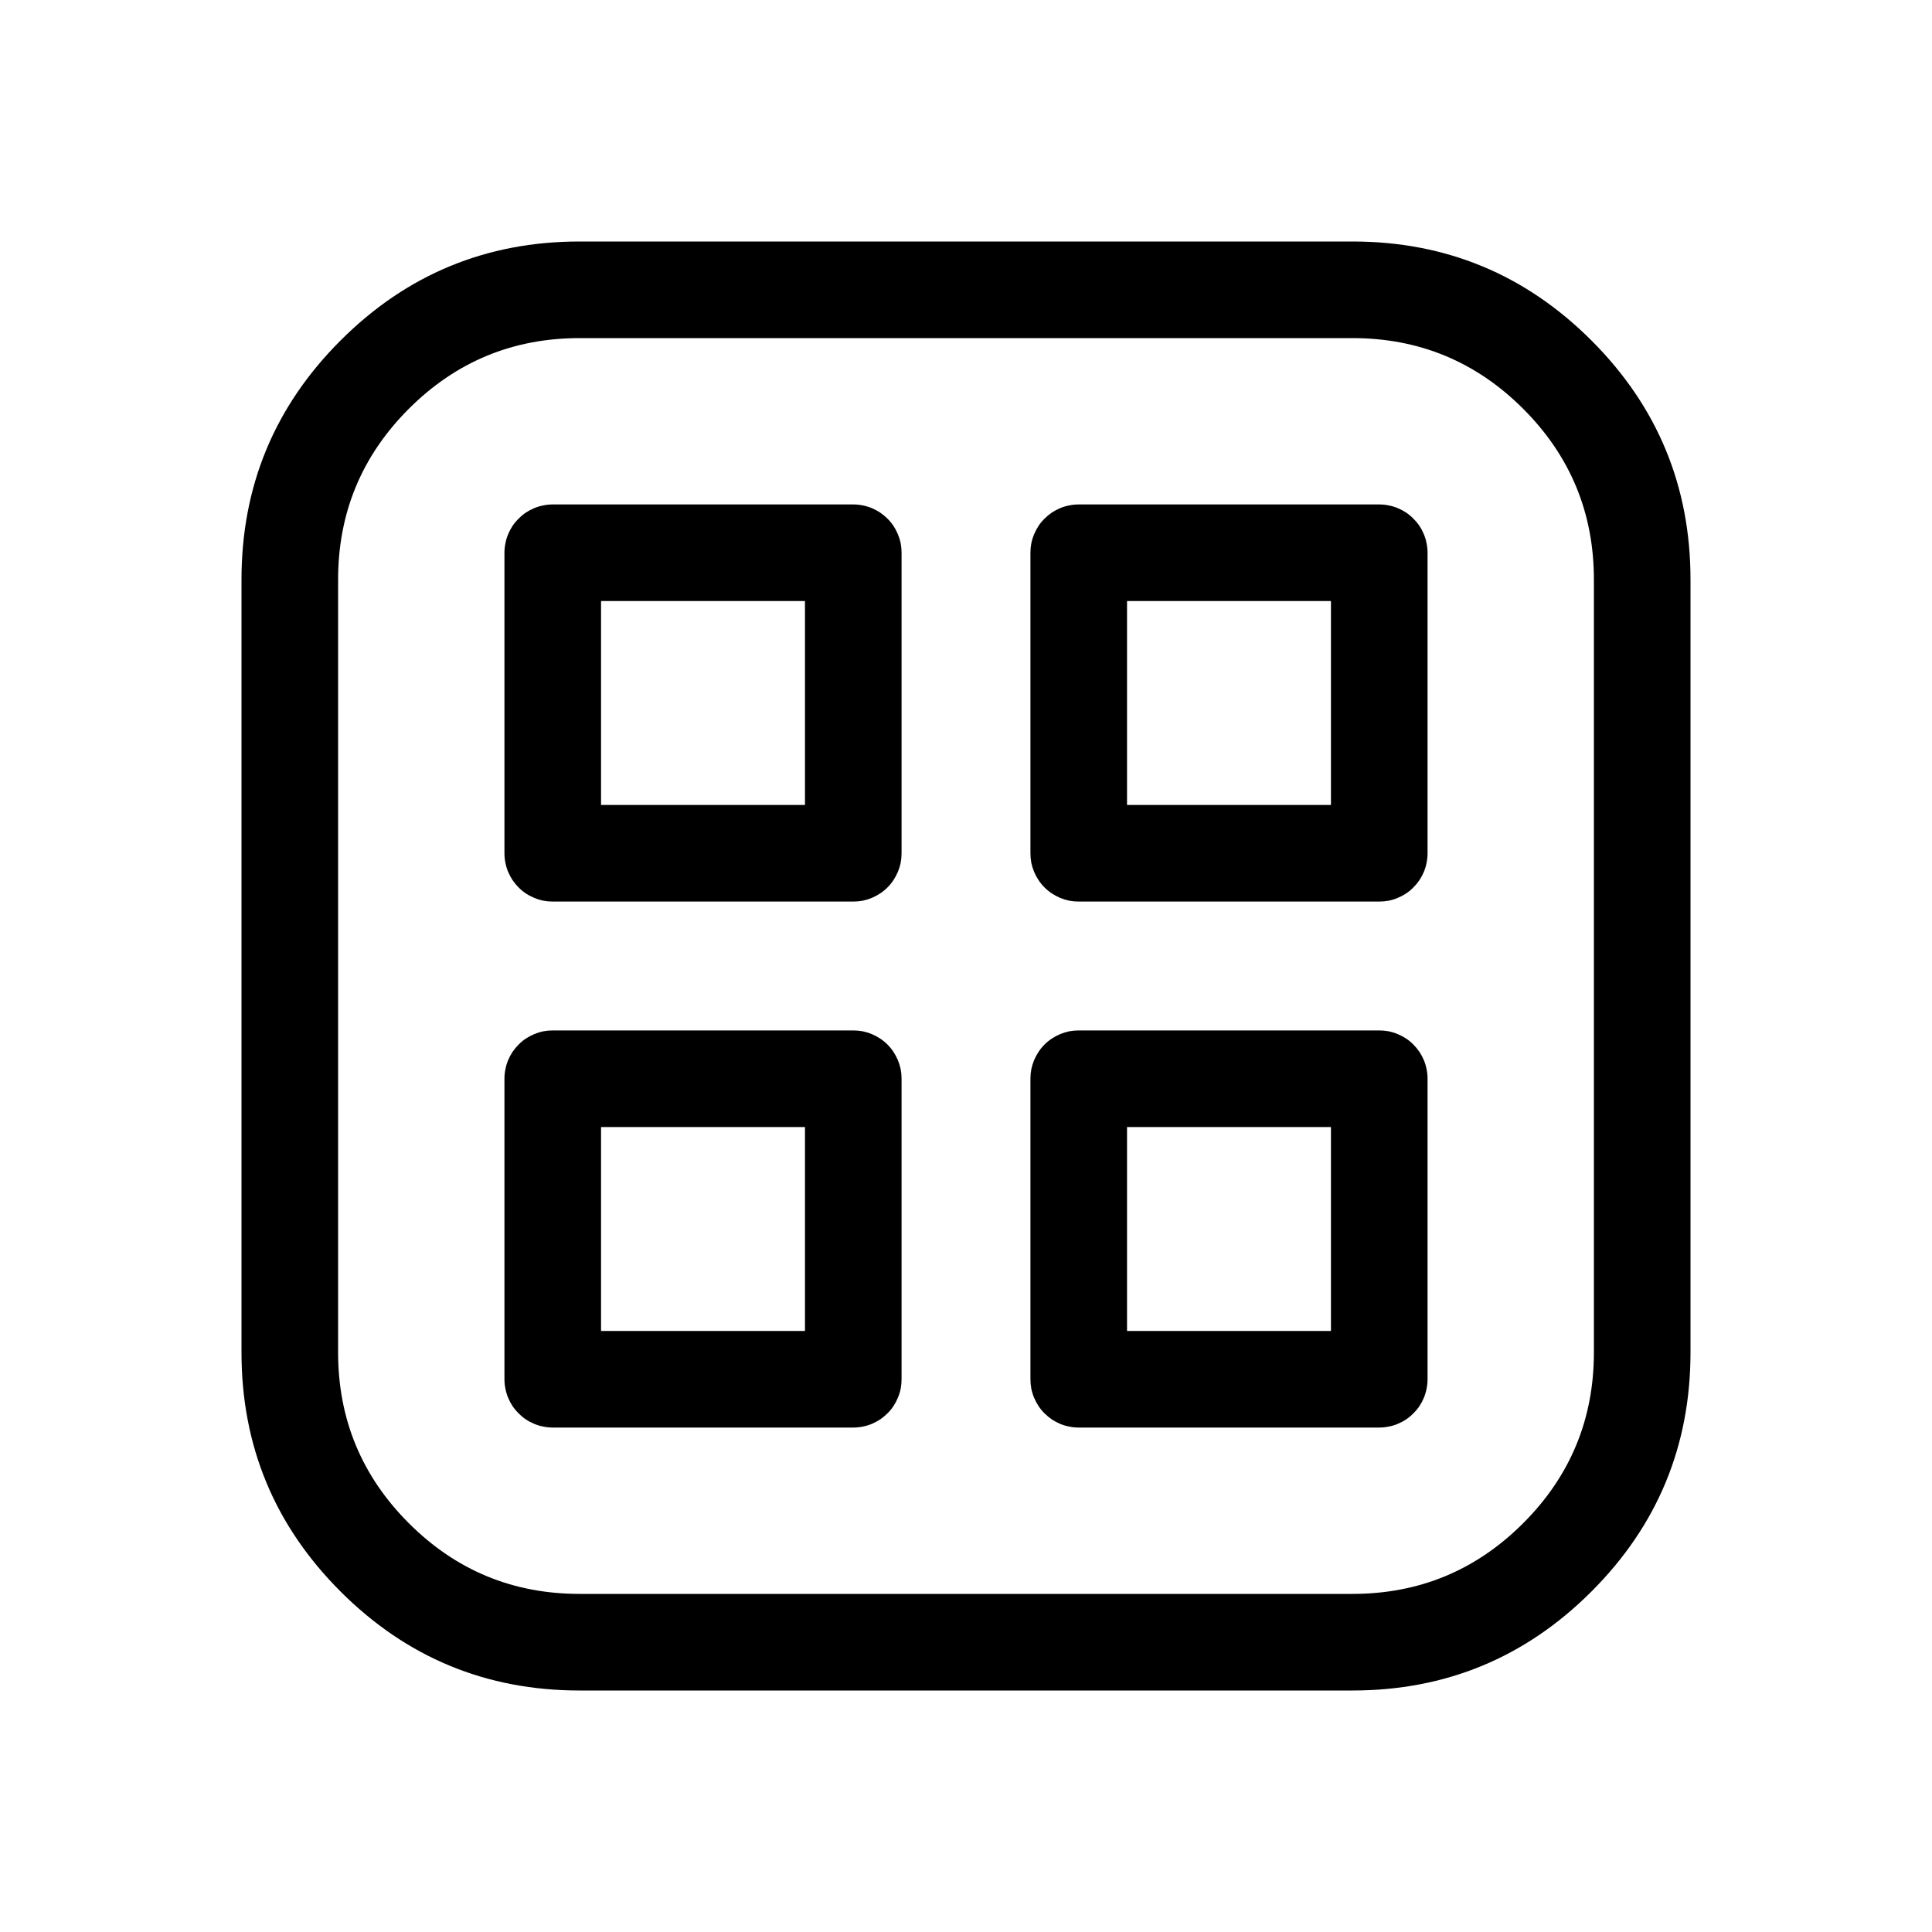 <svg xmlns="http://www.w3.org/2000/svg" xmlns:xlink="http://www.w3.org/1999/xlink" fill="none" version="1.1" width="20" height="20" viewBox="0 0 20 20"><g><g><g><rect x="0" y="0" width="20" height="20" rx="0" fill="#FFFFFF" fill-opacity="0"/></g><g><path d="M2.5,14L2.5,6Q2.5,4.55,3.525,3.525Q4.55,2.5,6,2.5L14,2.5Q15.45,2.5,16.475,3.525Q17.5,4.55,17.5,6L17.5,14Q17.5,15.45,16.475,16.475Q15.45,17.5,14,17.5L6,17.5Q4.55,17.5,3.525,16.475Q2.5,15.45,2.5,14ZM3.5,14Q3.5,15.036,4.232,15.768Q4.964,16.5,6,16.5L14,16.5Q15.036,16.5,15.768,15.768Q16.5,15.036,16.5,14L16.5,6Q16.5,4.964,15.768,4.232Q15.036,3.5,14,3.5L6,3.5Q4.964,3.5,4.232,4.232Q3.5,4.964,3.5,6L3.5,14Z" fill="#000000" fill-opacity="1"/></g><g><path d="M5.222,8.833L5.222,5.722Q5.222,5.673,5.232,5.625Q5.241,5.576,5.26,5.531Q5.279,5.485,5.306,5.444Q5.334,5.403,5.369,5.369Q5.403,5.334,5.444,5.306Q5.485,5.279,5.531,5.26Q5.576,5.241,5.625,5.232Q5.673,5.222,5.722,5.222L8.833,5.222Q8.883,5.222,8.931,5.232Q8.979,5.241,9.025,5.26Q9.07,5.279,9.111,5.306Q9.152,5.334,9.187,5.369Q9.222,5.403,9.249,5.444Q9.276,5.485,9.295,5.531Q9.314,5.576,9.324,5.625Q9.333,5.673,9.333,5.722L9.333,8.833Q9.333,8.883,9.324,8.931Q9.314,8.979,9.295,9.025Q9.276,9.07,9.249,9.111Q9.222,9.152,9.187,9.187Q9.152,9.222,9.111,9.249Q9.07,9.276,9.025,9.295Q8.979,9.314,8.931,9.324Q8.883,9.333,8.833,9.333L5.722,9.333Q5.673,9.333,5.625,9.324Q5.576,9.314,5.531,9.295Q5.485,9.276,5.444,9.249Q5.403,9.222,5.369,9.187Q5.334,9.152,5.306,9.111Q5.279,9.07,5.26,9.025Q5.241,8.979,5.232,8.931Q5.222,8.883,5.222,8.833ZM6.222,6.222L6.222,8.333L8.333,8.333L8.333,6.222L6.222,6.222Z" fill="#000000" fill-opacity="1"/></g><g><path d="M10.667,8.833L10.667,5.722Q10.667,5.673,10.676,5.625Q10.686,5.576,10.705,5.531Q10.724,5.485,10.751,5.444Q10.778,5.403,10.813,5.369Q10.848,5.334,10.889,5.306Q10.93,5.279,10.975,5.26Q11.021,5.241,11.069,5.232Q11.117,5.222,11.167,5.222L14.278,5.222Q14.327,5.222,14.375,5.232Q14.424,5.241,14.469,5.26Q14.515,5.279,14.556,5.306Q14.597,5.334,14.631,5.369Q14.666,5.403,14.694,5.444Q14.721,5.485,14.74,5.531Q14.759,5.576,14.768,5.625Q14.778,5.673,14.778,5.722L14.778,8.833Q14.778,8.883,14.768,8.931Q14.759,8.979,14.74,9.025Q14.721,9.07,14.694,9.111Q14.666,9.152,14.631,9.187Q14.597,9.222,14.556,9.249Q14.515,9.276,14.469,9.295Q14.424,9.314,14.375,9.324Q14.327,9.333,14.278,9.333L11.167,9.333Q11.117,9.333,11.069,9.324Q11.021,9.314,10.975,9.295Q10.93,9.276,10.889,9.249Q10.848,9.222,10.813,9.187Q10.778,9.152,10.751,9.111Q10.724,9.07,10.705,9.025Q10.686,8.979,10.676,8.931Q10.667,8.883,10.667,8.833ZM11.667,6.222L11.667,8.333L13.778,8.333L13.778,6.222L11.667,6.222Z" fill="#000000" fill-opacity="1"/></g><g><path d="M5.222,14.278L5.222,11.167Q5.222,11.117,5.232,11.069Q5.241,11.021,5.26,10.975Q5.279,10.93,5.306,10.889Q5.334,10.848,5.369,10.813Q5.403,10.778,5.444,10.751Q5.485,10.724,5.531,10.705Q5.576,10.686,5.625,10.676Q5.673,10.667,5.722,10.667L8.833,10.667Q8.883,10.667,8.931,10.676Q8.979,10.686,9.025,10.705Q9.07,10.724,9.111,10.751Q9.152,10.778,9.187,10.813Q9.222,10.848,9.249,10.889Q9.276,10.93,9.295,10.975Q9.314,11.021,9.324,11.069Q9.333,11.117,9.333,11.167L9.333,14.278Q9.333,14.327,9.324,14.375Q9.314,14.424,9.295,14.469Q9.276,14.515,9.249,14.556Q9.222,14.597,9.187,14.631Q9.152,14.666,9.111,14.694Q9.07,14.721,9.025,14.74Q8.979,14.759,8.931,14.768Q8.883,14.778,8.833,14.778L5.722,14.778Q5.673,14.778,5.625,14.768Q5.576,14.759,5.531,14.74Q5.485,14.721,5.444,14.694Q5.403,14.666,5.369,14.631Q5.334,14.597,5.306,14.556Q5.279,14.515,5.26,14.469Q5.241,14.424,5.232,14.375Q5.222,14.327,5.222,14.278ZM6.222,11.667L6.222,13.778L8.333,13.778L8.333,11.667L6.222,11.667Z" fill="#000000" fill-opacity="1"/></g><g><path d="M10.667,14.278L10.667,11.167Q10.667,11.117,10.676,11.069Q10.686,11.021,10.705,10.975Q10.724,10.93,10.751,10.889Q10.778,10.848,10.813,10.813Q10.848,10.778,10.889,10.751Q10.93,10.724,10.975,10.705Q11.021,10.686,11.069,10.676Q11.117,10.667,11.167,10.667L14.278,10.667Q14.327,10.667,14.375,10.676Q14.424,10.686,14.469,10.705Q14.515,10.724,14.556,10.751Q14.597,10.778,14.631,10.813Q14.666,10.848,14.694,10.889Q14.721,10.93,14.74,10.975Q14.759,11.021,14.768,11.069Q14.778,11.117,14.778,11.167L14.778,14.278Q14.778,14.327,14.768,14.375Q14.759,14.424,14.74,14.469Q14.721,14.515,14.694,14.556Q14.666,14.597,14.631,14.631Q14.597,14.666,14.556,14.694Q14.515,14.721,14.469,14.74Q14.424,14.759,14.375,14.768Q14.327,14.778,14.278,14.778L11.167,14.778Q11.117,14.778,11.069,14.768Q11.021,14.759,10.975,14.74Q10.93,14.721,10.889,14.694Q10.848,14.666,10.813,14.631Q10.778,14.597,10.751,14.556Q10.724,14.515,10.705,14.469Q10.686,14.424,10.676,14.375Q10.667,14.327,10.667,14.278ZM11.667,11.667L11.667,13.778L13.778,13.778L13.778,11.667L11.667,11.667Z" fill="#000000" fill-opacity="1"/></g></g></g></svg>